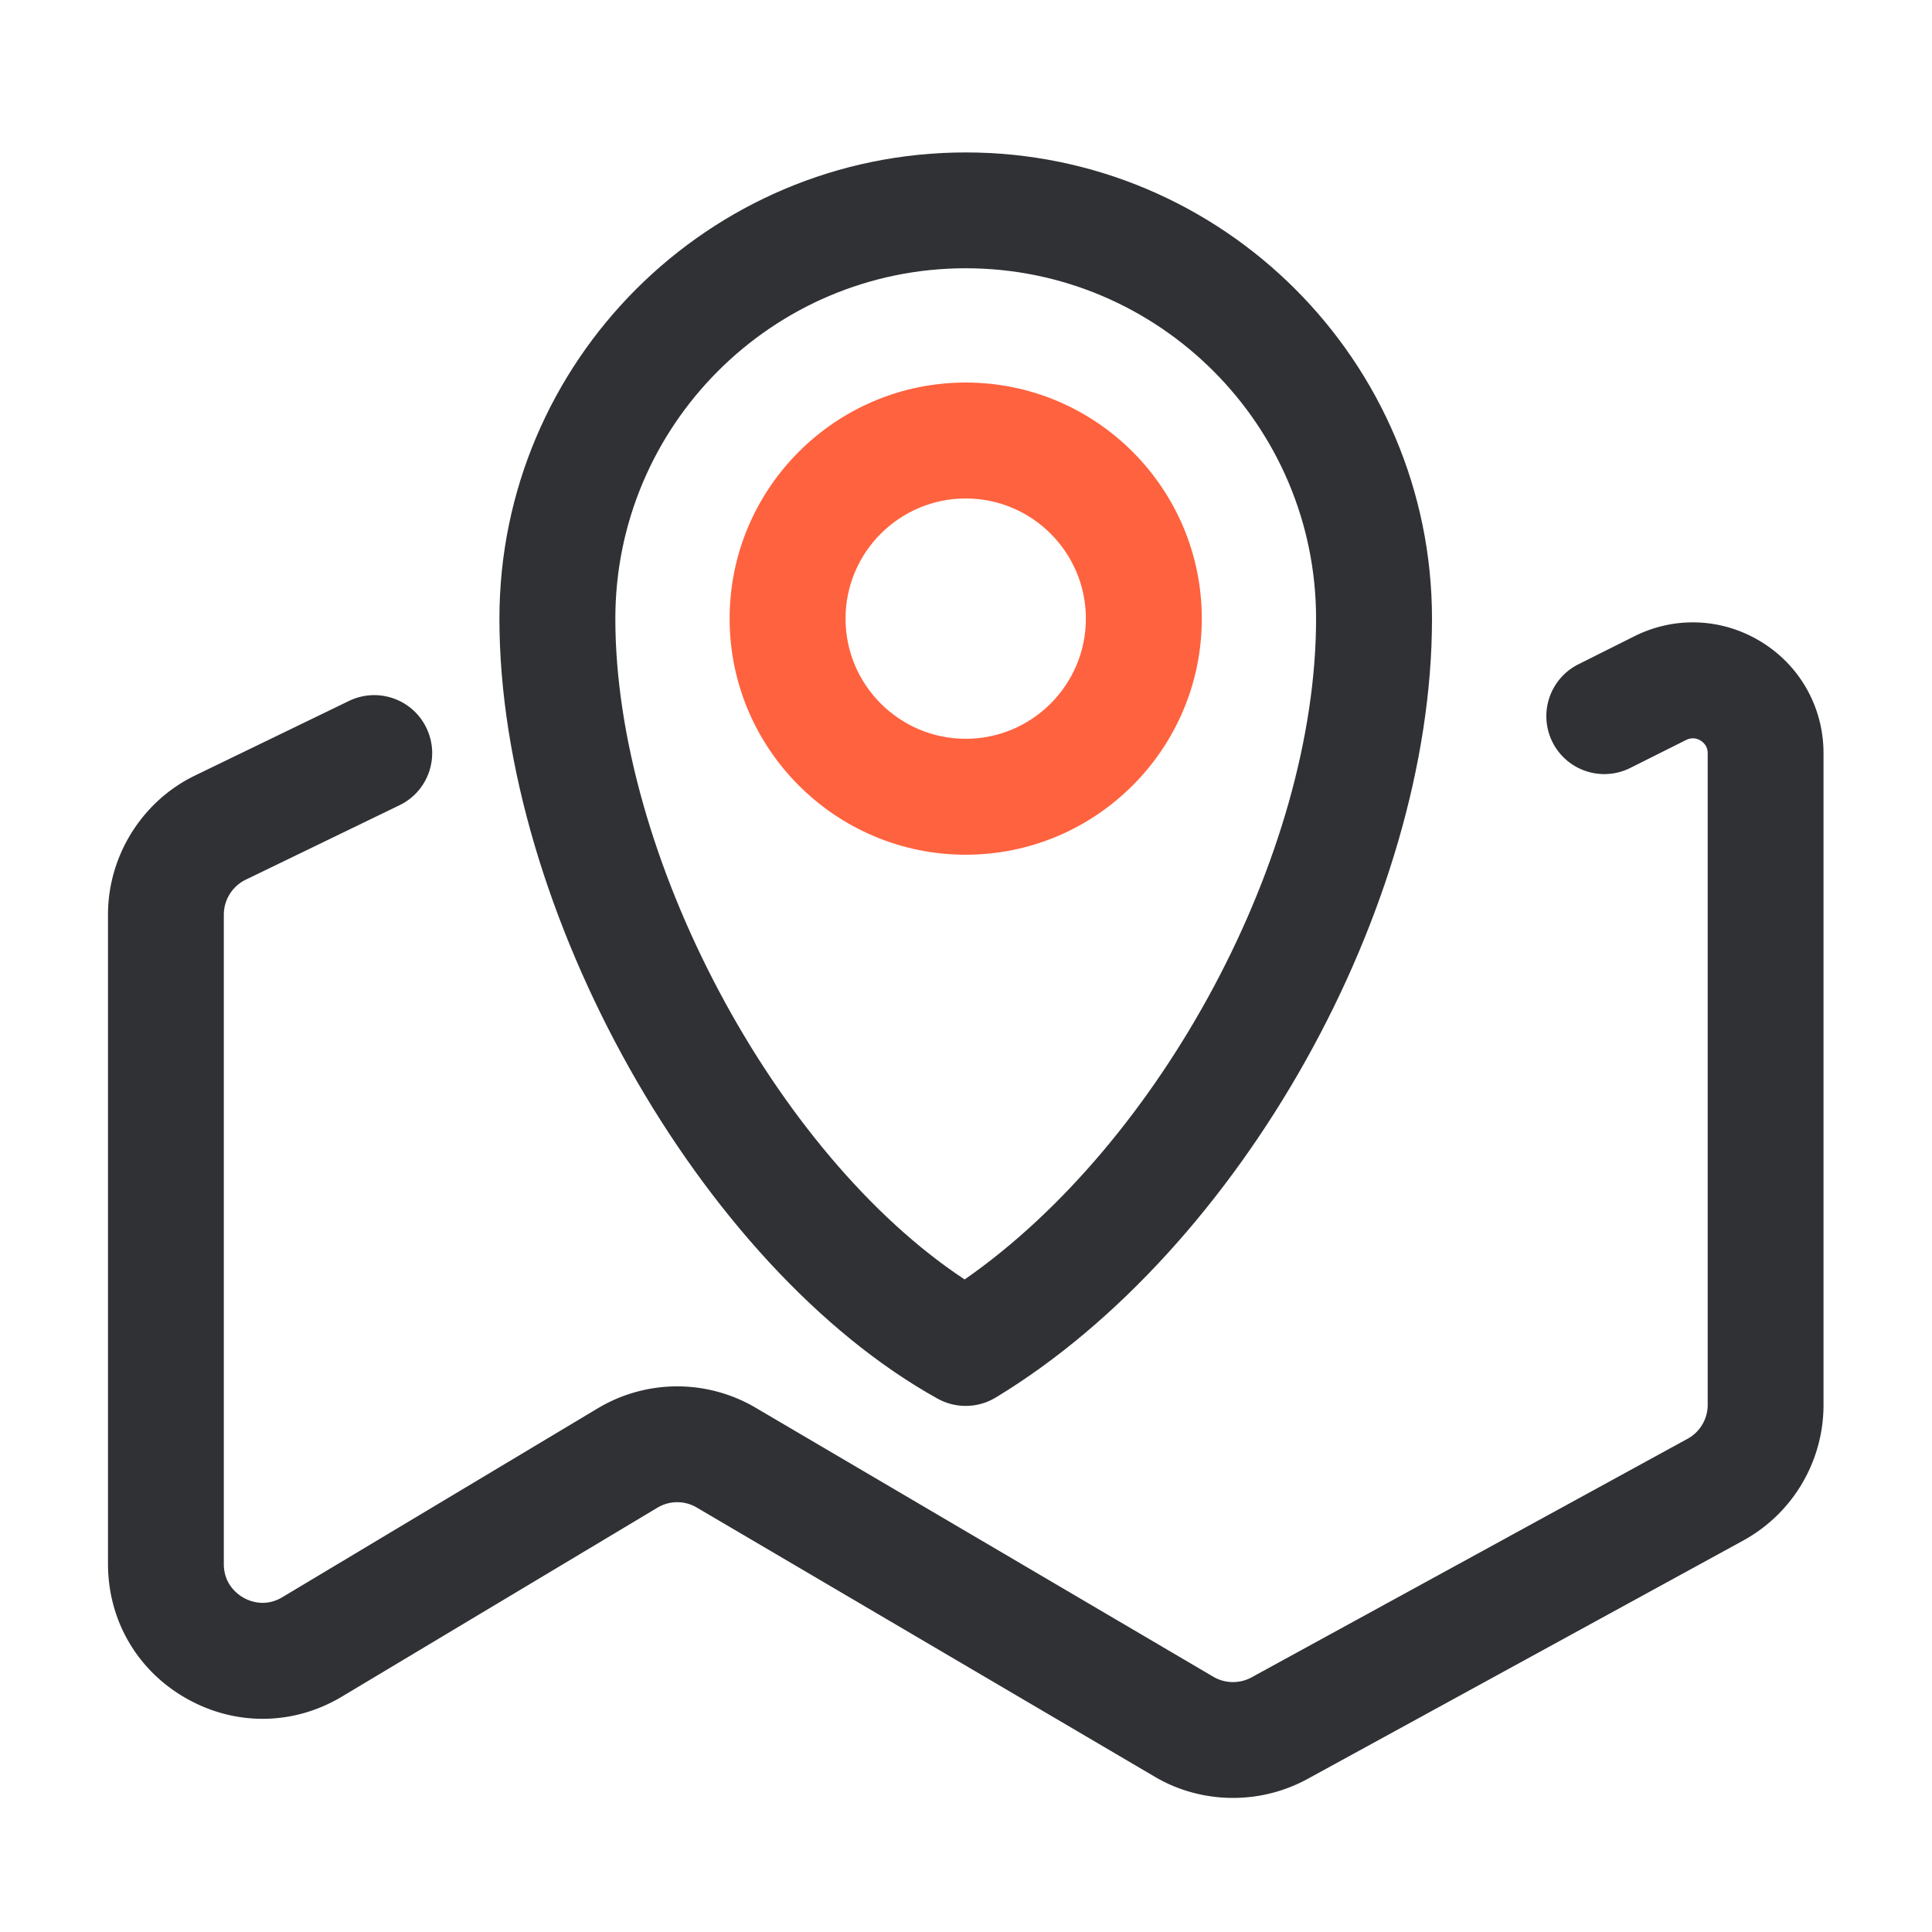 <?xml version="1.0" standalone="no"?><!DOCTYPE svg PUBLIC "-//W3C//DTD SVG 1.1//EN" "http://www.w3.org/Graphics/SVG/1.1/DTD/svg11.dtd"><svg t="1624871097414" class="icon" viewBox="0 0 1024 1024" version="1.1" xmlns="http://www.w3.org/2000/svg" p-id="8360" xmlns:xlink="http://www.w3.org/1999/xlink" width="200" height="200"><defs><style type="text/css"></style></defs><path d="M653.517 952.934c-14.387 0-28.826-3.738-41.523-11.264l-242.688-142.643a20.378 20.378 0 0 0-20.89 0.102L181.248 899.226c-25.651 15.36-56.474 15.718-82.483 0.973s-41.523-41.37-41.523-71.27V484.71c0-31.181 18.125-60.16 46.234-73.728l81.51-39.475c15.258-7.373 33.638-1.024 41.011 14.285 7.373 15.258 1.024 33.638-14.285 41.011l-81.51 39.475a20.618 20.618 0 0 0-11.571 18.432v344.269c0 10.752 7.27 16.026 10.394 17.818 3.123 1.792 11.366 5.274 20.634-0.256l167.168-100.096a81.966 81.966 0 0 1 83.61-0.358l242.688 142.643c6.195 3.635 13.926 3.738 20.224 0.307l231.117-126.464c6.554-3.584 10.65-10.496 10.65-17.971V399.258c0-3.635-2.048-5.632-3.738-6.707-1.69-1.075-4.403-1.946-7.68-0.358l-29.645 14.848a30.73 30.73 0 0 1-41.216-13.722 30.74 30.74 0 0 1 13.722-41.216l29.645-14.848c21.658-10.854 46.848-9.677 67.43 3.021s32.87 34.765 32.87 58.982v345.395c0 29.952-16.333 57.498-42.598 71.885l-231.117 126.464a82.381 82.381 0 0 1-39.27 9.933z" fill="#303135" p-id="8361"></path><path d="M511.846 453.018c-69.018 0-125.133-56.115-125.133-125.133S442.829 202.752 511.846 202.752s125.133 56.115 125.133 125.133-56.115 125.133-125.133 125.133z m0-188.826c-35.123 0-63.693 28.57-63.693 63.693s28.57 63.693 63.693 63.693 63.693-28.57 63.693-63.693-28.57-63.693-63.693-63.693z" fill="#FF623E" p-id="8362"></path><path d="M511.846 745.165c-5.12 0-10.291-1.28-14.899-3.84C371.098 671.386 264.704 482.099 264.704 327.936c0-136.294 110.848-247.142 247.142-247.142 136.294 0 247.142 110.848 247.142 247.142 0 152.883-101.581 334.234-231.219 412.774-4.864 2.97-10.394 4.454-15.923 4.454z m0-602.982c-102.4 0-185.702 83.302-185.702 185.702 0 125.798 84.838 284.058 185.139 350.259 104.038-72.346 186.266-225.075 186.266-350.259 0-102.4-83.302-185.702-185.702-185.702z" fill="#303135" p-id="8363"></path></svg>
